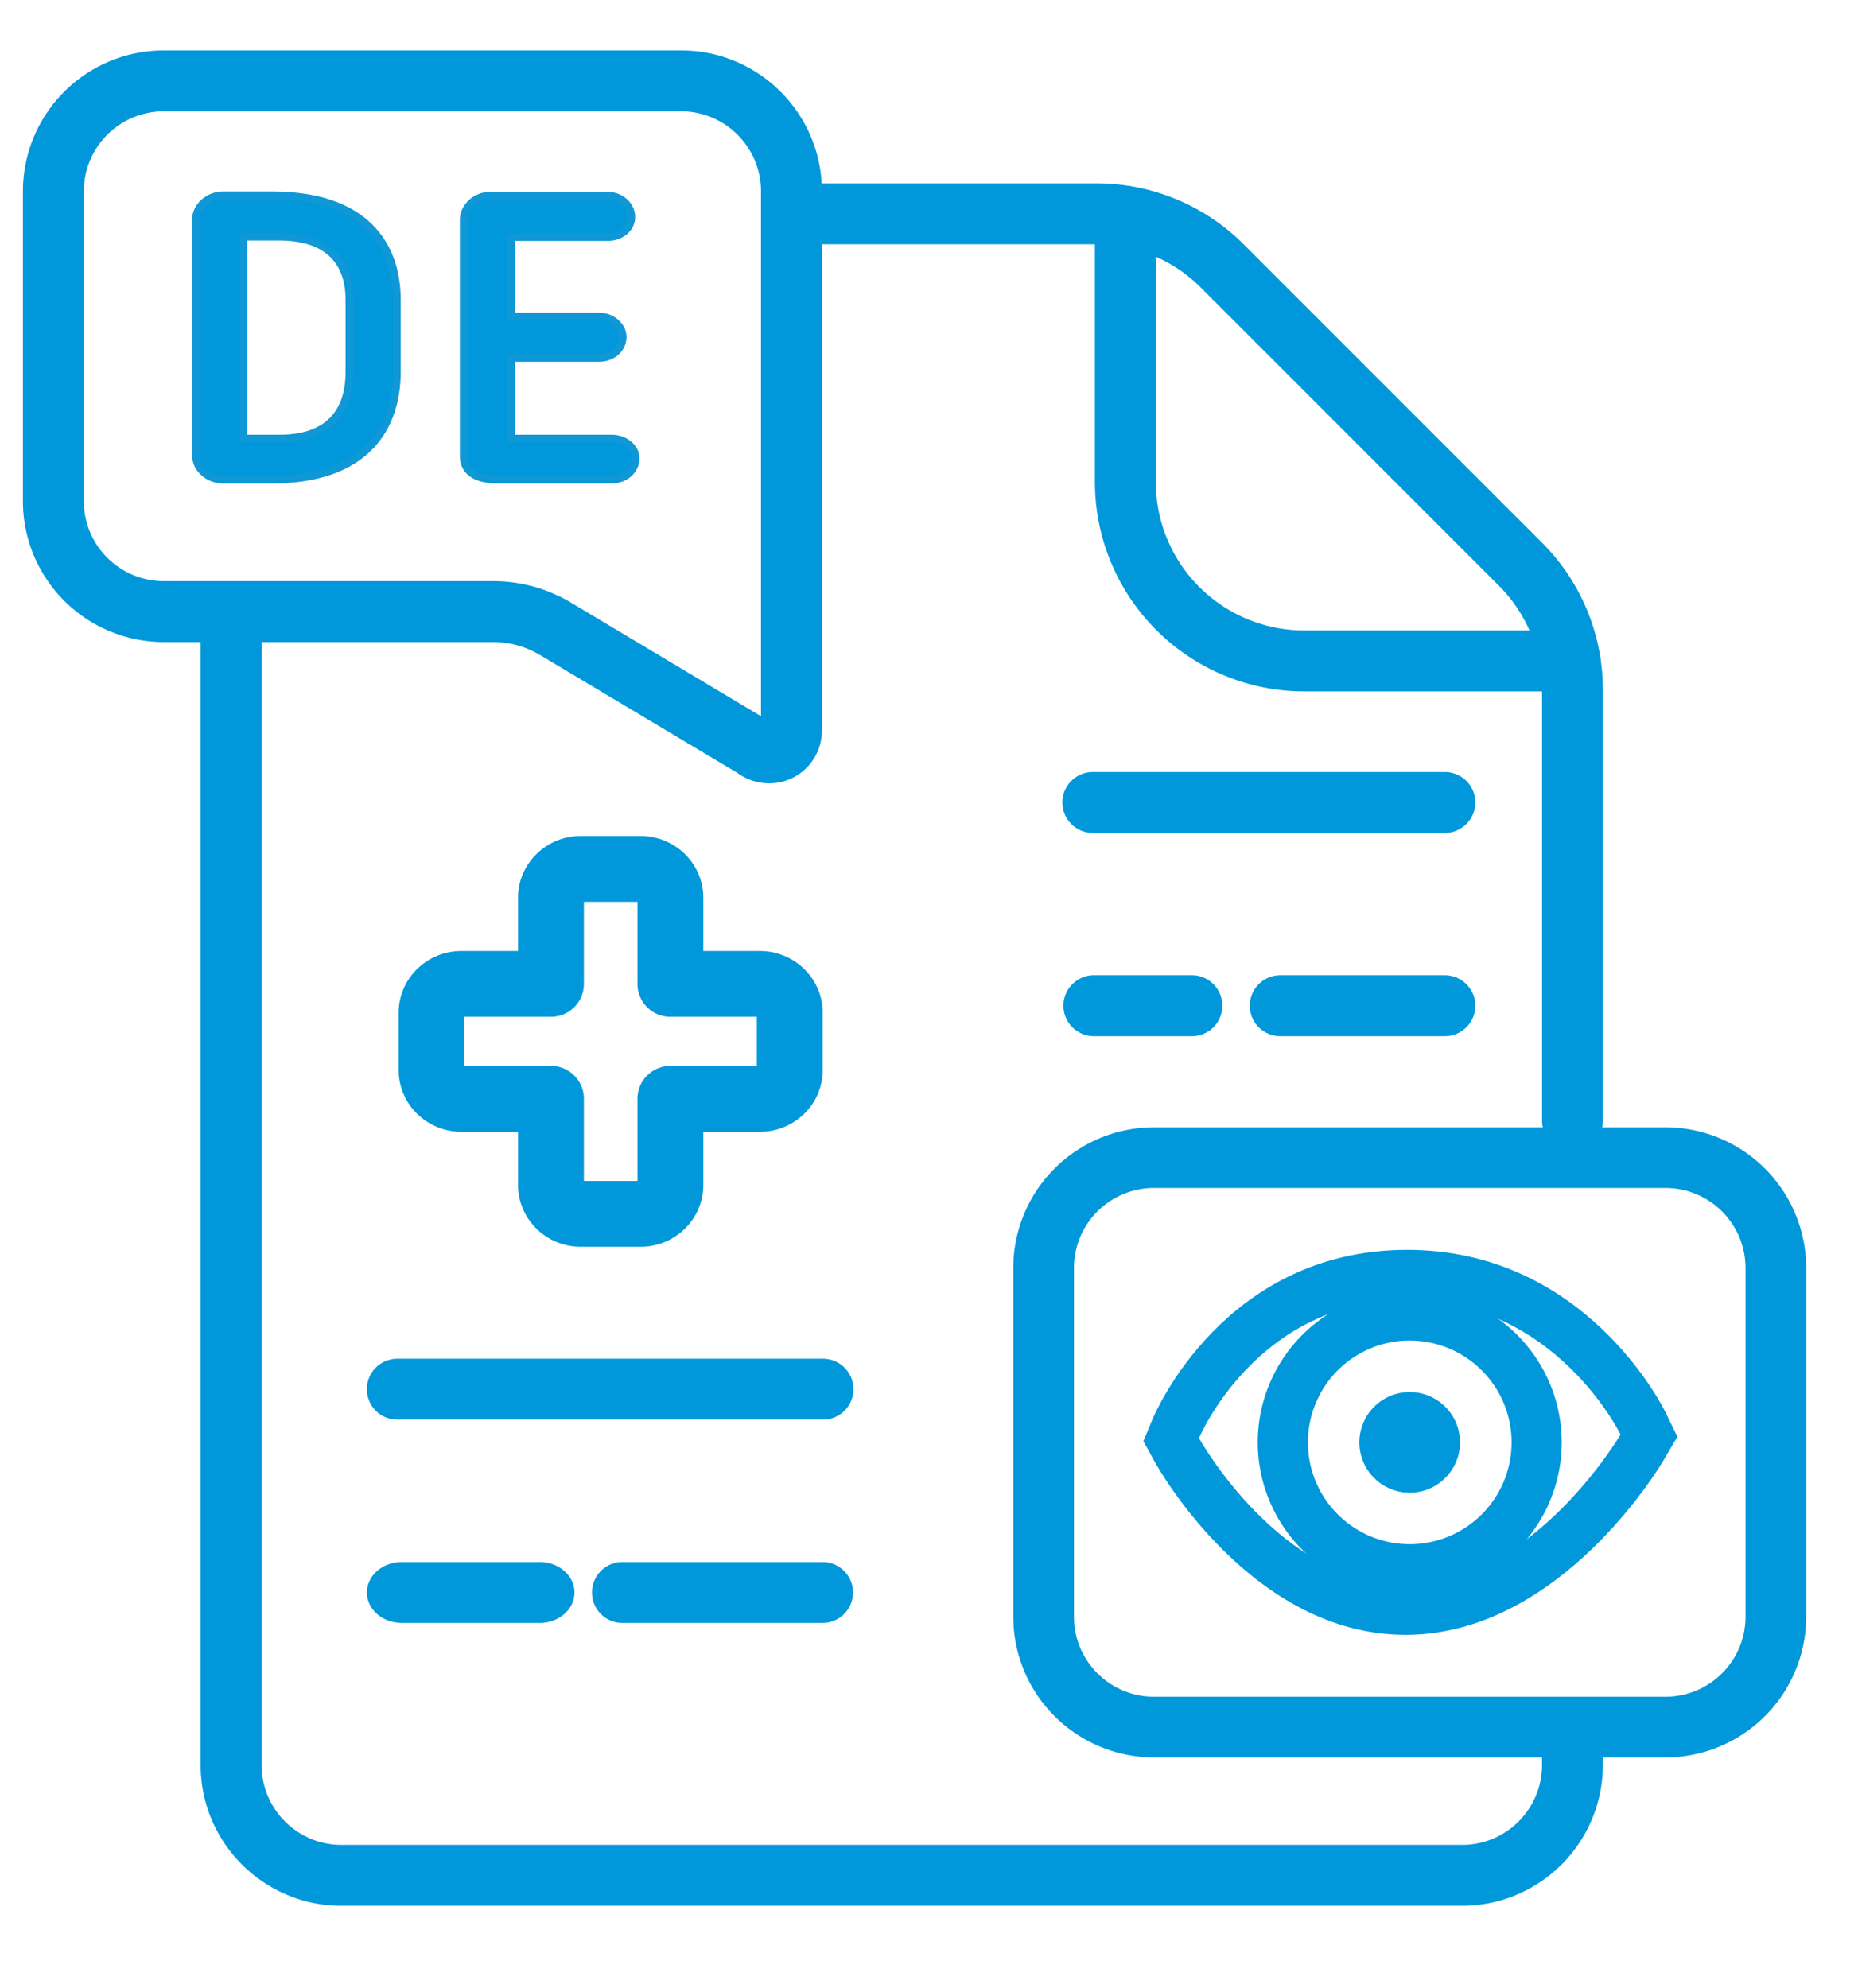 <svg xmlns="http://www.w3.org/2000/svg" xml:space="preserve" width="66.667" height="71.337"><defs><clipPath clipPathUnits="userSpaceOnUse" id="a"><path d="M0 53.503h50V0H0Z"/></clipPath></defs><g clip-path="url(#a)" transform="matrix(1.333 0 0 -1.333 0 71.337)"><path d="M0 0a2.156 2.156 0 0 1-2.153-2.153v-9.389c0-1.187.966-2.153 2.153-2.153h13.771c1.187 0 2.153.966 2.153 2.153v9.389A2.156 2.156 0 0 1 13.771 0Zm13.771-15.328H0a3.791 3.791 0 0 0-3.786 3.786v9.389A3.791 3.791 0 0 0 0 1.633h13.771a3.791 3.791 0 0 0 3.786-3.786v-9.389a3.791 3.791 0 0 0-3.786-3.786" style="fill:#0098da;fill-opacity:1;fill-rule:nonzero;stroke:none" transform="translate(31.061 21.538)"/><path d="M0 0h-.062c-4.855-.037-6.713-4.365-6.791-4.549l-.251-.602.317-.572c.104-.189 2.617-4.64 6.736-4.64h.065c4.115.047 6.78 4.52 6.892 4.711l.365.622-.316.649C6.868-4.202 4.772 0 0 0m0-1.35c3.982 0 5.741-3.621 5.741-3.621S3.397-8.975-.001-9.014h-.05c-3.371 0-5.555 3.946-5.555 3.946S-4.07-1.381-.051-1.35H0" style="fill:#0098da;fill-opacity:1;fill-rule:nonzero;stroke:none" transform="translate(37.88 19.872)"/><path d="M0 0a4.097 4.097 0 0 1-4.092-4.092A4.097 4.097 0 0 1 0-8.184a4.096 4.096 0 0 1 4.091 4.092A4.096 4.096 0 0 1 0 0m0-1.351a2.74 2.74 0 1 0 0-5.482A2.74 2.74 0 0 0 0-1.35" style="fill:#0098da;fill-opacity:1;fill-rule:nonzero;stroke:none" transform="translate(37.947 18.782)"/><path d="M0 0a1.354 1.354 0 1 0-2.709 0A1.354 1.354 0 0 0 0 0" style="fill:#0098da;fill-opacity:1;fill-rule:nonzero;stroke:none" transform="translate(39.3 14.69)"/><path d="M0 0h-30.167c-2.089 0-3.79 1.7-3.79 3.789v31.002a.82.82 0 0 0 1.64 0V3.789c0-1.185.964-2.15 2.15-2.15H0c1.185 0 2.149.965 2.149 2.15v.977a.819.819 0 1 0 1.638 0v-.977A3.792 3.792 0 0 0 0 0" style="fill:#0098da;fill-opacity:1;fill-rule:nonzero;stroke:none" transform="translate(39.358 2.216)"/><path d="M0 0a.818.818 0 0 0-.819.819v11.584a3.966 3.966 0 0 1-1.171 2.826l-8.011 8.013a3.968 3.968 0 0 1-2.823 1.169h-7.778a.82.82 0 0 0 0 1.639h7.778a5.6 5.6 0 0 0 3.982-1.649l8.011-8.012a5.598 5.598 0 0 0 1.649-3.986V.819A.818.818 0 0 0 0 0" style="fill:#0098da;fill-opacity:1;fill-rule:nonzero;stroke:none" transform="translate(42.327 22.53)"/><path d="M0 0h-7.156a5.64 5.64 0 0 0-5.633 5.633v7.156a.819.819 0 1 0 1.639 0V5.633A3.998 3.998 0 0 1-7.156 1.64H0A.82.82 0 0 0 0 0" style="fill:#0098da;fill-opacity:1;fill-rule:nonzero;stroke:none" transform="translate(42.261 34.905)"/><path d="M0 0h1.442v2.21c0 .489.396.886.886.886h2.327v1.323H2.328a.884.884 0 0 0-.886.886v2.209H0V5.305a.884.884 0 0 0-.886-.886h-2.328V3.096h2.328c.49 0 .886-.397.886-.886Zm1.524-1.772H-.083c-.931 0-1.689.745-1.689 1.66v1.435h-1.524c-.932 0-1.69.745-1.69 1.66V4.53c0 .915.758 1.66 1.69 1.66h1.524v1.436c0 .915.758 1.66 1.689 1.66h1.607c.932 0 1.69-.745 1.69-1.66V6.19h1.524c.932 0 1.69-.745 1.69-1.66V2.983c0-.915-.758-1.66-1.69-1.66H3.214V-.112c0-.915-.758-1.66-1.69-1.66" style="fill:#0098da;fill-opacity:1;fill-rule:nonzero;stroke:none" transform="translate(15.717 21.727)"/><path d="M0 0h-4.43a.819.819 0 1 0 0 1.64H0A.82.82 0 0 0 0 0" style="fill:#0098da;fill-opacity:1;fill-rule:nonzero;stroke:none" transform="translate(38.892 25.624)"/><path d="M0 0h-9.447a.82.82 0 1 0 0 1.639H0A.819.819 0 1 0 0 0" style="fill:#0098da;fill-opacity:1;fill-rule:nonzero;stroke:none" transform="translate(38.892 31.096)"/><path d="M0 0h-2.638a.819.819 0 1 0 0 1.64H0A.82.82 0 0 0 0 0" style="fill:#0098da;fill-opacity:1;fill-rule:nonzero;stroke:none" transform="translate(32.083 25.624)"/><path d="M0 0a2.152 2.152 0 0 1-2.15-2.15v-8.346c0-1.186.964-2.15 2.15-2.15h8.866c.739 0 1.464-.201 2.099-.58l5.112-3.056V-2.15c0 1.185-.965 2.15-2.15 2.15zm16.293-18.088c-.304 0-.605.099-.851.28l-5.318 3.176c-.38.226-.815.346-1.258.346H0a3.795 3.795 0 0 0-3.79 3.79v8.346A3.794 3.794 0 0 0 0 1.639h13.927c2.09 0 3.789-1.7 3.789-3.789v-14.515a1.416 1.416 0 0 0-1.423-1.423" style="fill:#0098da;fill-opacity:1;fill-rule:nonzero;stroke:none" transform="translate(4.407 50.519)"/><path d="M0 0c0 .943-.5 1.692-1.885 1.692h-.966V-3.74h.966C-.477-3.74 0-2.938 0-1.951Zm-2.083-4.847h-1.315c-.395 0-.733.293-.733.651v6.354c0 .347.338.651.733.651h1.315C.419 2.809 1.28 1.475 1.28 0v-1.951c0-1.507-.849-2.896-3.363-2.896" style="fill:#0098da;fill-opacity:1;fill-rule:nonzero;stroke:none" transform="translate(9.404 45.451)"/><path d="M0 0c0 .943-.5 1.692-1.885 1.692h-.966V-3.74h.966C-.477-3.74 0-2.938 0-1.951Zm-2.083-4.847h-1.315c-.395 0-.733.293-.733.651v6.354c0 .347.338.651.733.651h1.315C.419 2.809 1.28 1.475 1.28 0v-1.951c0-1.507-.849-2.896-3.363-2.896z" style="fill:none;stroke:#1097d5;stroke-width:.204;stroke-linecap:butt;stroke-linejoin:miter;stroke-miterlimit:10;stroke-dasharray:none;stroke-opacity:1" transform="translate(9.404 45.451)"/><path d="M0 0h-3.083c-.478 0-.908.152-.908.64v6.364c0 .315.303.641.721.641h3.154c.349 0 .64-.261.64-.576 0-.314-.291-.542-.64-.542h-2.595V4.392h2.374c.314 0 .628-.24.628-.553 0-.315-.279-.564-.628-.564h-2.374V1.106H0c.338 0 .641-.239.641-.531C.641.25.35 0 0 0" style="fill:#0098da;fill-opacity:1;fill-rule:nonzero;stroke:none" transform="translate(16.471 40.605)"/><path d="M0 0h-3.083c-.478 0-.908.152-.908.64v6.364c0 .315.303.641.721.641h3.154c.349 0 .64-.261.64-.576 0-.314-.291-.542-.64-.542h-2.595V4.392h2.374c.314 0 .628-.24.628-.553 0-.315-.279-.564-.628-.564h-2.374V1.106H0c.338 0 .641-.239.641-.531C.641.25.35 0 0 0Z" style="fill:none;stroke:#1097d5;stroke-width:.204;stroke-linecap:butt;stroke-linejoin:miter;stroke-miterlimit:10;stroke-dasharray:none;stroke-opacity:1" transform="translate(16.471 40.605)"/><path d="M0 0h-5.386a.82.82 0 1 0 0 1.638H0A.82.82 0 0 0 0 0" style="fill:#0098da;fill-opacity:1;fill-rule:nonzero;stroke:none" transform="translate(22.181 9.83)"/><path d="M0 0h-11.486a.819.819 0 1 0 0 1.639H0A.82.82 0 0 0 0 0" style="fill:#0098da;fill-opacity:1;fill-rule:nonzero;stroke:none" transform="translate(22.181 15.302)"/><path d="M0 0h-3.208a.819.819 0 1 0 0 1.638H0A.82.82 0 1 0 0 0" style="fill:#0098da;fill-opacity:1;fill-rule:nonzero;stroke:none" transform="matrix(1.143 0 0 1 14.48 9.83)"/></g></svg>